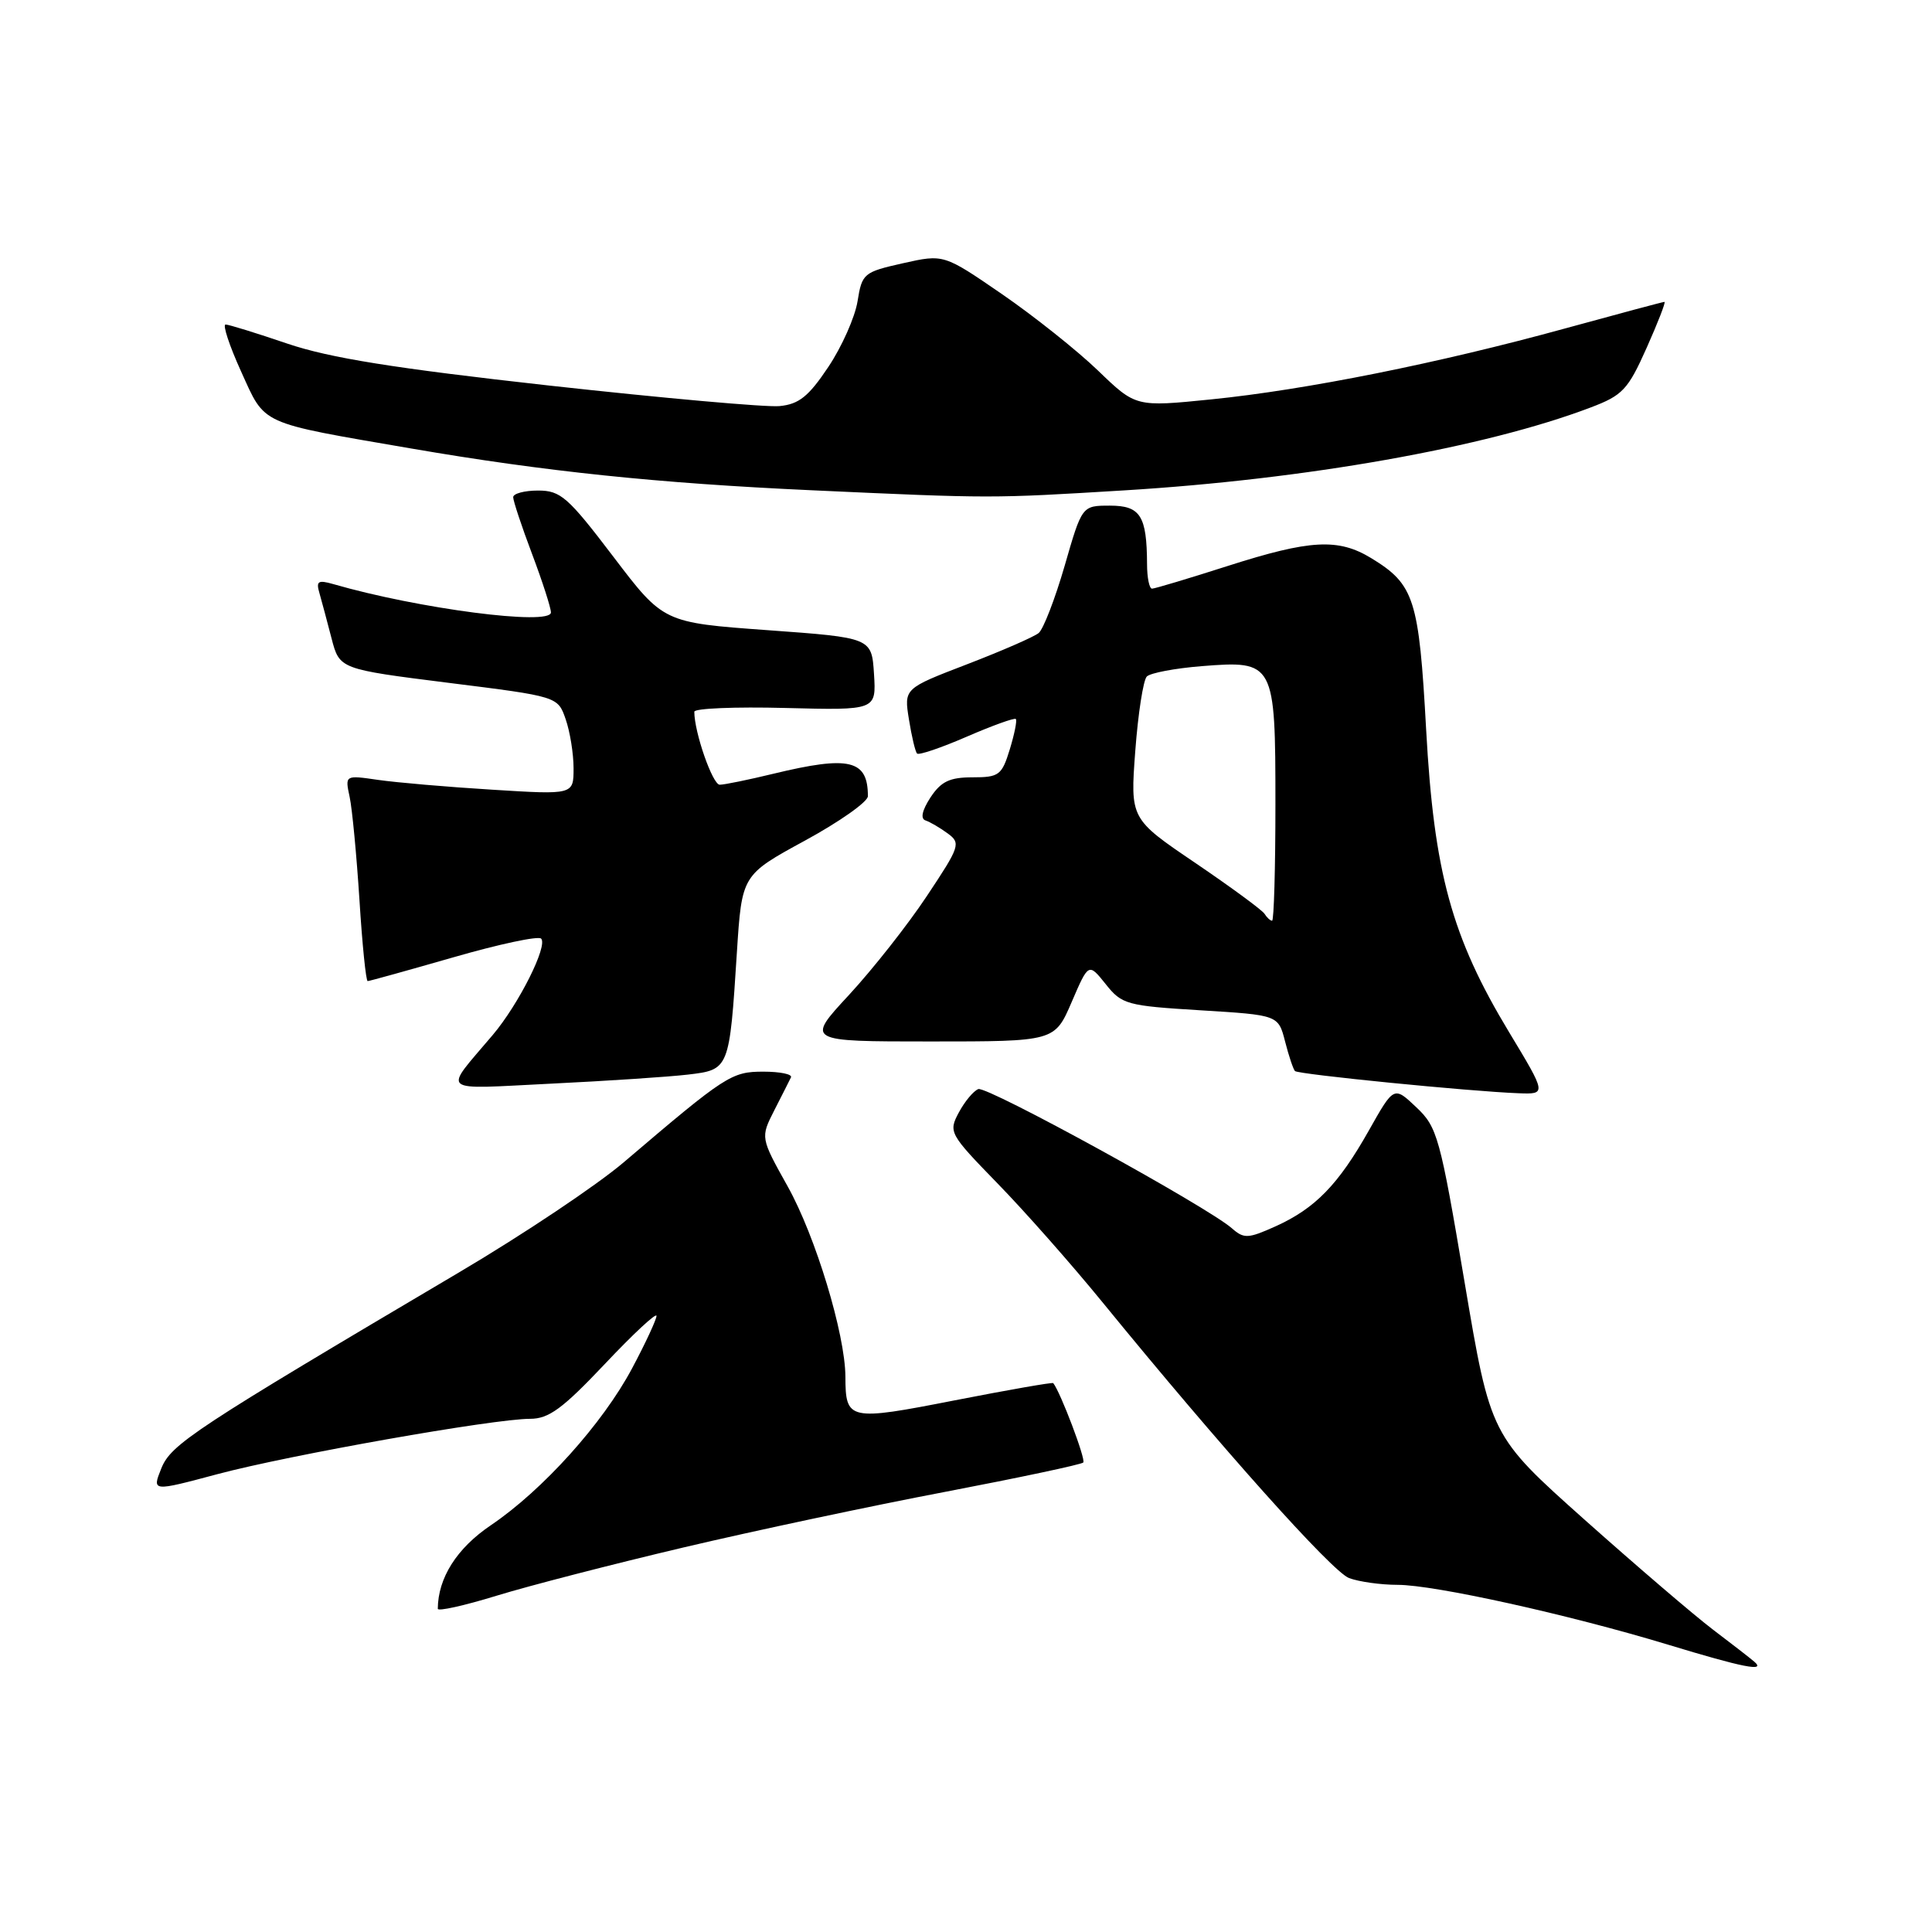 <?xml version="1.0" encoding="UTF-8" standalone="no"?>
<!DOCTYPE svg PUBLIC "-//W3C//DTD SVG 1.1//EN" "http://www.w3.org/Graphics/SVG/1.1/DTD/svg11.dtd" >
<svg xmlns="http://www.w3.org/2000/svg" xmlns:xlink="http://www.w3.org/1999/xlink" version="1.1" viewBox="0 0 256 256">
 <g >
 <path fill="currentColor"
d=" M 232.45 220.18 C 231.93 219.73 229.47 217.82 227.00 215.95 C 224.53 214.08 216.88 207.53 210.00 201.40 C 197.50 190.25 197.50 190.25 194.06 169.87 C 190.81 150.62 190.46 149.35 187.66 146.71 C 184.70 143.91 184.70 143.91 181.39 149.78 C 177.34 156.97 174.27 160.12 169.03 162.49 C 165.39 164.13 164.83 164.16 163.25 162.77 C 159.98 159.89 130.79 143.87 129.63 144.31 C 128.99 144.56 127.83 145.95 127.05 147.41 C 125.66 150.00 125.79 150.24 132.16 156.79 C 135.76 160.48 142.00 167.55 146.04 172.50 C 161.80 191.81 176.49 208.23 178.75 209.10 C 180.06 209.59 182.96 210.00 185.19 210.00 C 190.07 210.00 207.88 213.94 221.00 217.92 C 230.99 220.96 234.05 221.56 232.45 220.18 Z  M 90.55 205.05 C 99.87 202.85 115.50 199.53 125.28 197.67 C 135.05 195.80 143.27 194.06 143.54 193.79 C 143.91 193.42 140.53 184.49 139.56 183.27 C 139.46 183.14 133.59 184.17 126.52 185.55 C 112.43 188.31 112.04 188.22 112.02 182.41 C 111.99 176.76 108.05 163.79 104.38 157.22 C 100.76 150.74 100.76 150.74 102.60 147.12 C 103.62 145.13 104.61 143.16 104.81 142.75 C 105.00 142.34 103.36 142.00 101.16 142.00 C 96.92 142.00 96.17 142.49 82.66 154.00 C 79.11 157.03 69.36 163.55 60.99 168.50 C 25.67 189.38 22.66 191.36 21.37 194.58 C 20.14 197.65 20.14 197.65 28.82 195.33 C 38.34 192.79 65.40 188.00 70.24 188.00 C 72.72 188.00 74.54 186.66 80.13 180.75 C 83.89 176.76 86.98 173.89 86.99 174.36 C 86.99 174.83 85.54 177.97 83.75 181.32 C 79.86 188.63 71.91 197.46 65.03 202.11 C 60.53 205.15 58.04 209.08 58.01 213.17 C 58.00 213.54 61.51 212.76 65.80 211.44 C 70.09 210.12 81.23 207.25 90.55 205.05 Z  M 199.95 136.75 C 192.35 124.16 190.01 115.62 188.97 96.65 C 188.02 79.36 187.41 77.44 181.70 73.96 C 177.32 71.29 173.60 71.50 162.66 75.00 C 157.51 76.65 153.00 78.00 152.65 78.00 C 152.29 78.00 151.99 76.54 151.99 74.75 C 151.96 68.34 151.11 67.00 147.07 67.00 C 143.37 67.00 143.37 67.00 141.07 74.98 C 139.80 79.36 138.25 83.37 137.63 83.88 C 137.01 84.39 132.74 86.25 128.14 88.02 C 119.78 91.23 119.78 91.23 120.44 95.33 C 120.80 97.58 121.28 99.62 121.52 99.85 C 121.76 100.09 124.72 99.08 128.11 97.61 C 131.50 96.14 134.42 95.09 134.60 95.27 C 134.79 95.45 134.42 97.27 133.80 99.30 C 132.75 102.72 132.38 103.00 128.86 103.00 C 125.83 103.00 124.69 103.55 123.29 105.67 C 122.18 107.38 121.94 108.48 122.63 108.71 C 123.23 108.91 124.55 109.68 125.57 110.43 C 127.34 111.72 127.20 112.14 122.82 118.72 C 120.29 122.54 115.64 128.43 112.50 131.83 C 106.78 138.00 106.78 138.00 123.27 138.00 C 139.75 138.00 139.75 138.00 142.00 132.78 C 144.24 127.57 144.24 127.57 146.51 130.40 C 148.65 133.10 149.29 133.27 159.07 133.87 C 169.38 134.50 169.38 134.50 170.28 138.00 C 170.77 139.93 171.37 141.69 171.59 141.92 C 172.03 142.36 194.77 144.62 201.21 144.86 C 204.93 145.00 204.93 145.00 199.95 136.75 Z  M 91.15 142.39 C 96.64 141.74 96.65 141.73 97.64 126.22 C 98.30 115.94 98.30 115.94 106.65 111.39 C 111.24 108.89 115.00 106.24 115.00 105.50 C 115.00 100.67 112.56 100.09 102.50 102.52 C 99.20 103.32 95.99 103.98 95.37 103.98 C 94.43 104.00 92.00 97.05 92.00 94.31 C 92.00 93.86 97.42 93.64 104.06 93.81 C 116.11 94.12 116.11 94.12 115.81 89.31 C 115.50 84.50 115.50 84.50 101.70 83.50 C 87.91 82.50 87.91 82.50 81.26 73.75 C 75.26 65.86 74.29 65.00 71.30 65.00 C 69.49 65.00 68.00 65.40 68.00 65.88 C 68.00 66.37 69.12 69.75 70.50 73.40 C 71.88 77.06 73.00 80.54 73.00 81.15 C 73.00 82.95 55.42 80.66 44.14 77.39 C 42.14 76.82 41.86 77.01 42.33 78.60 C 42.63 79.65 43.35 82.34 43.93 84.58 C 44.99 88.66 44.99 88.66 59.45 90.48 C 73.91 92.29 73.91 92.29 74.95 95.29 C 75.53 96.95 76.00 99.88 76.00 101.80 C 76.00 105.31 76.00 105.31 65.25 104.64 C 59.34 104.28 52.52 103.69 50.10 103.34 C 45.71 102.70 45.71 102.70 46.33 105.60 C 46.67 107.19 47.25 113.34 47.63 119.25 C 48.00 125.16 48.49 130.00 48.72 130.00 C 48.94 130.00 54.05 128.58 60.07 126.85 C 66.10 125.11 71.33 123.99 71.70 124.37 C 72.63 125.30 68.74 133.06 65.29 137.14 C 58.67 144.97 57.90 144.33 73.02 143.59 C 80.44 143.23 88.59 142.69 91.15 142.39 Z  M 148.93 64.98 C 173.08 63.51 196.79 59.30 210.75 54.00 C 215.01 52.39 215.71 51.64 218.18 46.11 C 219.68 42.75 220.75 40.00 220.55 40.00 C 220.36 40.00 214.42 41.59 207.35 43.53 C 190.66 48.12 173.01 51.66 160.50 52.92 C 150.50 53.93 150.50 53.93 145.50 49.11 C 142.75 46.46 137.02 41.90 132.78 38.98 C 125.05 33.67 125.05 33.67 119.65 34.88 C 114.44 36.05 114.22 36.23 113.63 39.92 C 113.29 42.03 111.55 45.94 109.76 48.62 C 107.14 52.54 105.87 53.56 103.29 53.81 C 101.53 53.98 87.80 52.75 72.79 51.09 C 52.20 48.80 43.68 47.43 38.07 45.53 C 33.99 44.14 30.31 43.00 29.89 43.00 C 29.47 43.00 30.39 45.80 31.94 49.21 C 35.21 56.41 34.13 55.92 54.50 59.43 C 72.15 62.47 87.16 64.03 107.50 64.96 C 131.56 66.06 131.30 66.05 148.93 64.98 Z  M 167.56 121.09 C 167.25 120.59 163.12 117.56 158.38 114.34 C 149.76 108.50 149.76 108.50 150.43 99.50 C 150.80 94.55 151.49 90.11 151.96 89.64 C 152.43 89.17 155.70 88.55 159.21 88.27 C 168.87 87.50 169.00 87.73 169.00 106.57 C 169.00 115.06 168.80 122.00 168.56 122.00 C 168.32 122.00 167.87 121.59 167.56 121.09 Z "/>
</g>
</svg>